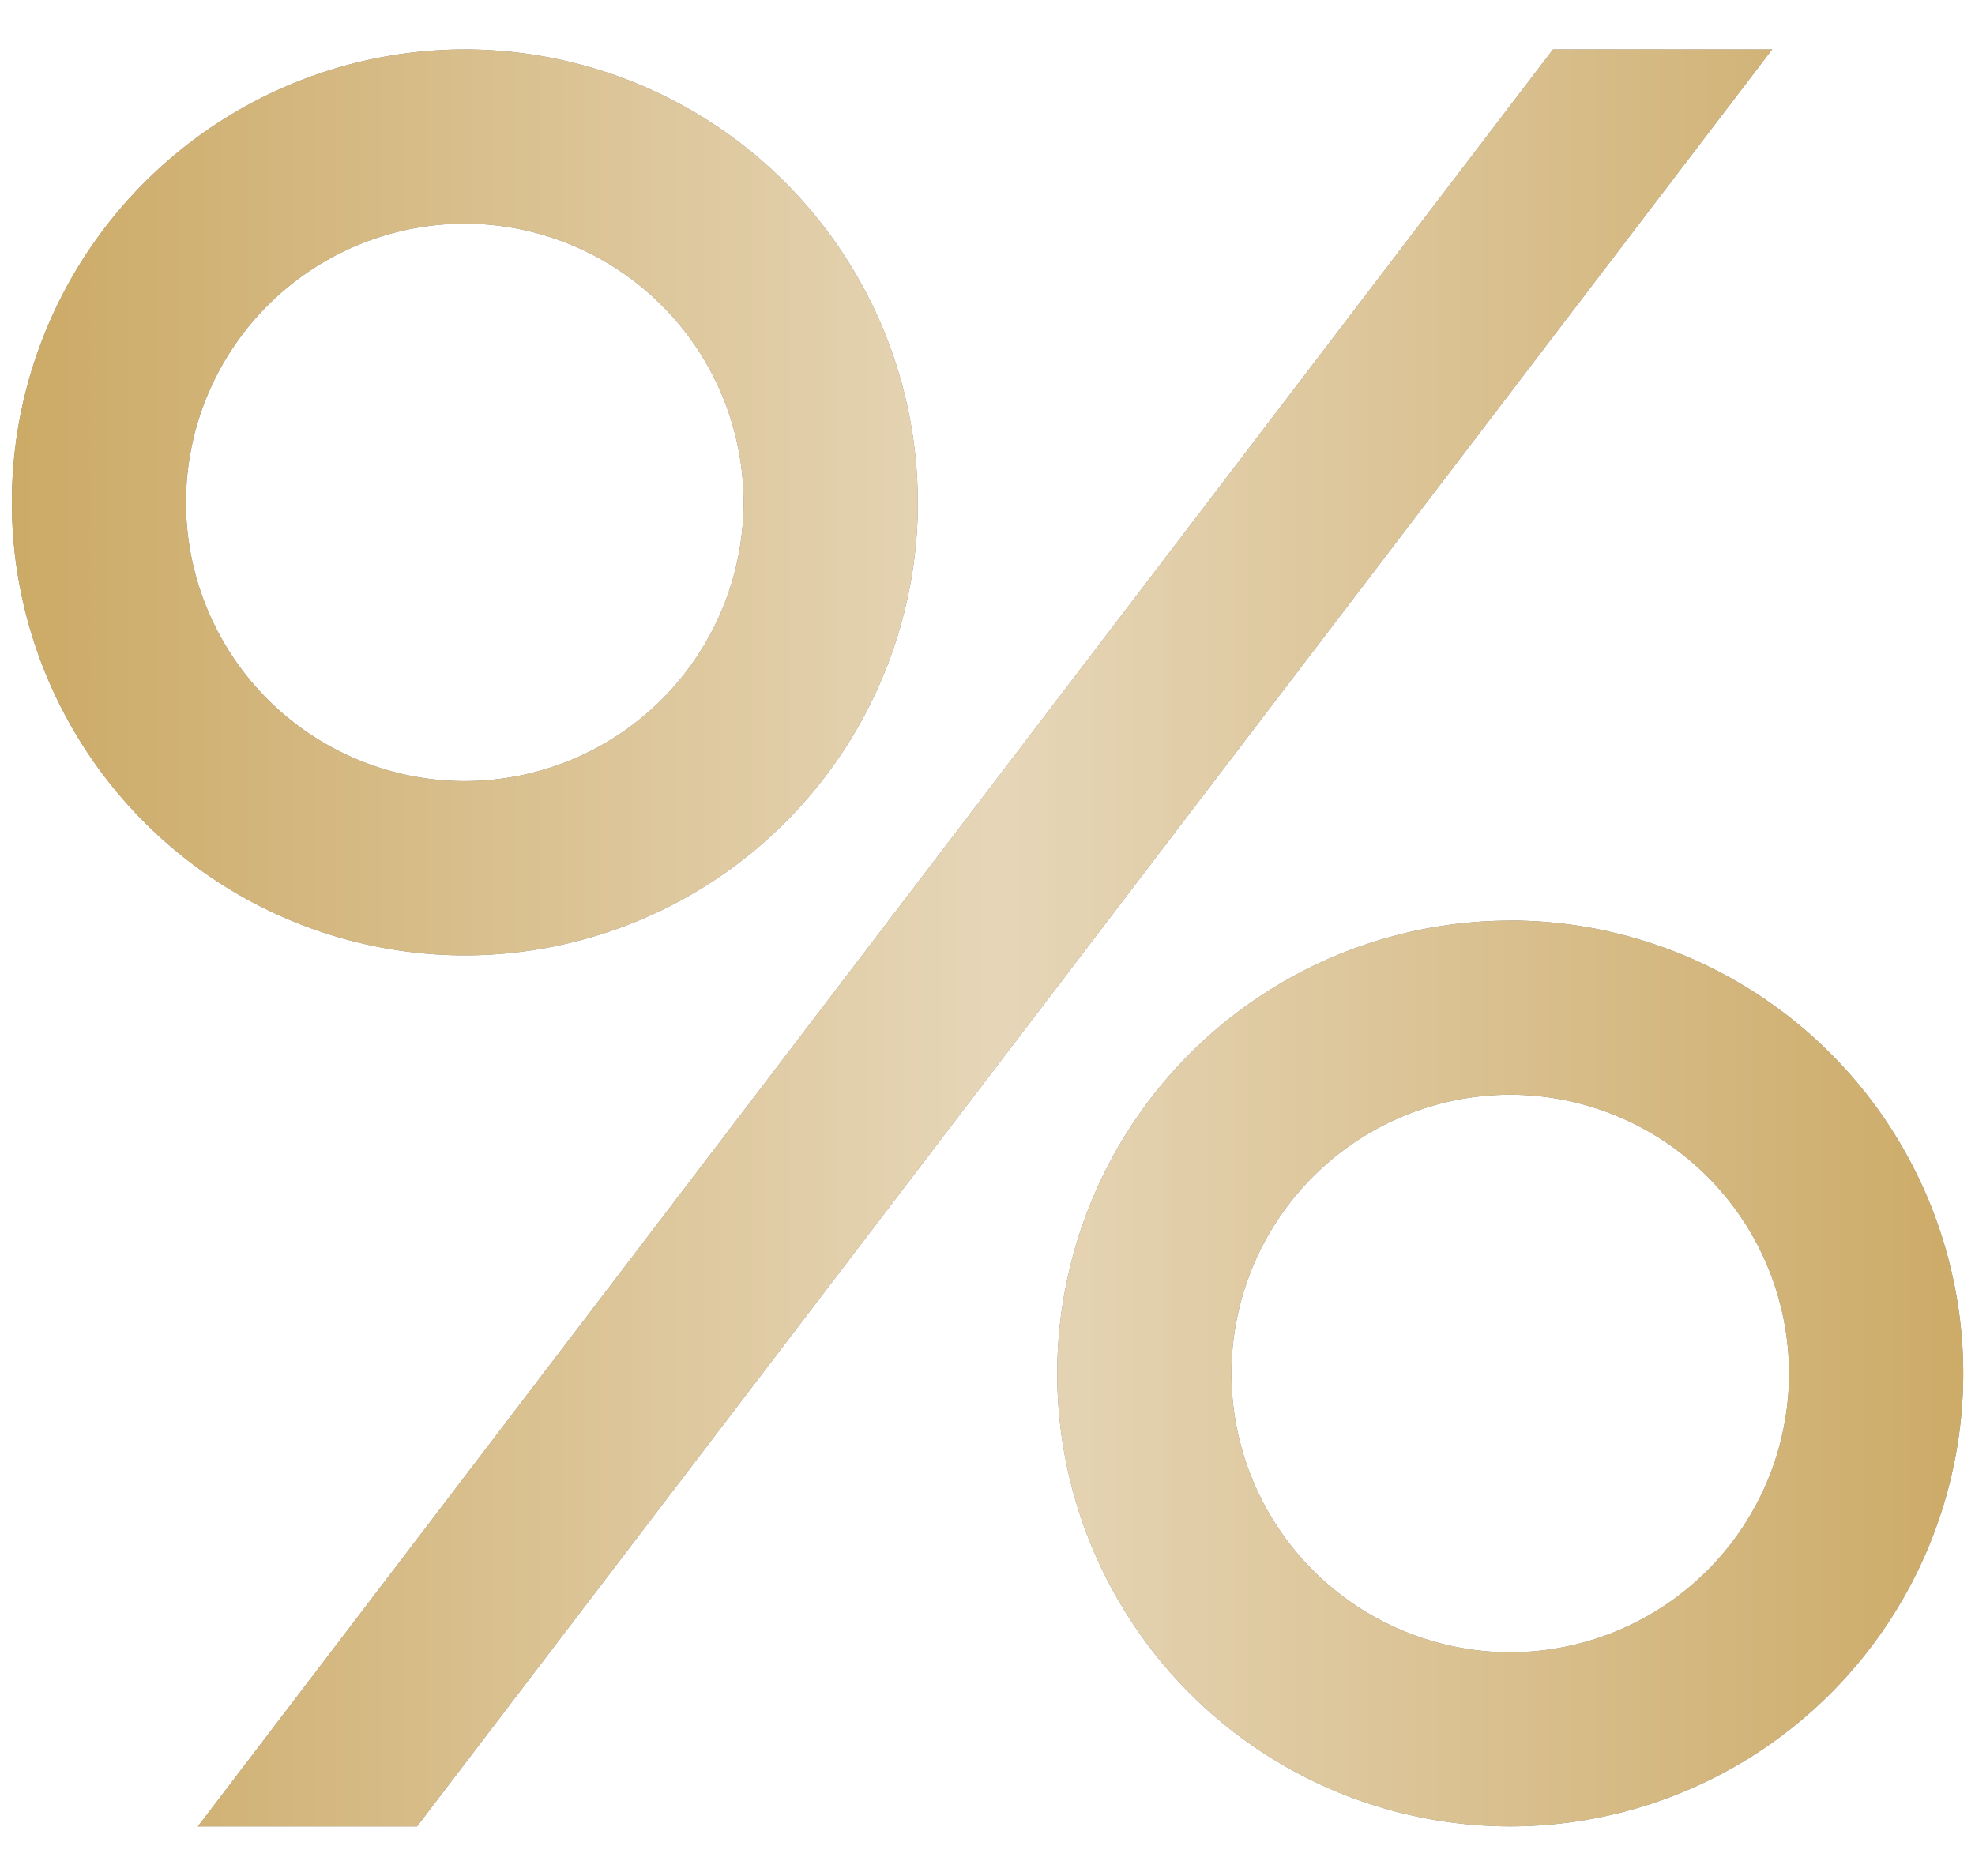 <svg xmlns="http://www.w3.org/2000/svg" width="20" height="19" viewBox="0 0 20 19"><defs><linearGradient id="kts6a" x1=".12" x2="20.12" y1="9.5" y2="9.5" gradientUnits="userSpaceOnUse"><stop offset="0" stop-color="#ca6"/><stop offset=".5" stop-color="#e6d6b8"/><stop offset="1" stop-color="#ca6"/></linearGradient></defs><g><g><path fill="gray" d="M15.293 16.734a2.826 2.826 0 0 1-2.823-2.823 2.827 2.827 0 0 1 2.823-2.824 2.827 2.827 0 0 1 2.824 2.824 2.826 2.826 0 0 1-2.824 2.823zm0-7.41a4.593 4.593 0 0 0-4.587 4.587 4.593 4.593 0 0 0 4.587 4.587 4.593 4.593 0 0 0 4.588-4.587 4.593 4.593 0 0 0-4.588-4.588zM15.727.5L2.004 18.498h2.219L17.946.5zM1.883 5.088a2.827 2.827 0 0 1 2.823-2.823A2.827 2.827 0 0 1 7.53 5.088a2.826 2.826 0 0 1-2.824 2.823 2.826 2.826 0 0 1-2.823-2.823zm7.411 0A4.593 4.593 0 0 0 4.706.5 4.593 4.593 0 0 0 .12 5.088a4.593 4.593 0 0 0 4.587 4.588 4.593 4.593 0 0 0 4.588-4.588z"/><path fill="url(#kts6a)" d="M15.293 16.734a2.826 2.826 0 0 1-2.823-2.823 2.827 2.827 0 0 1 2.823-2.824 2.827 2.827 0 0 1 2.824 2.824 2.826 2.826 0 0 1-2.824 2.823zm0-7.41a4.593 4.593 0 0 0-4.587 4.587 4.593 4.593 0 0 0 4.587 4.587 4.593 4.593 0 0 0 4.588-4.587 4.593 4.593 0 0 0-4.588-4.588zM15.727.5L2.004 18.498h2.219L17.946.5zM1.883 5.088a2.827 2.827 0 0 1 2.823-2.823A2.827 2.827 0 0 1 7.53 5.088a2.826 2.826 0 0 1-2.824 2.823 2.826 2.826 0 0 1-2.823-2.823zm7.411 0A4.593 4.593 0 0 0 4.706.5 4.593 4.593 0 0 0 .12 5.088a4.593 4.593 0 0 0 4.587 4.588 4.593 4.593 0 0 0 4.588-4.588z"/></g></g></svg>